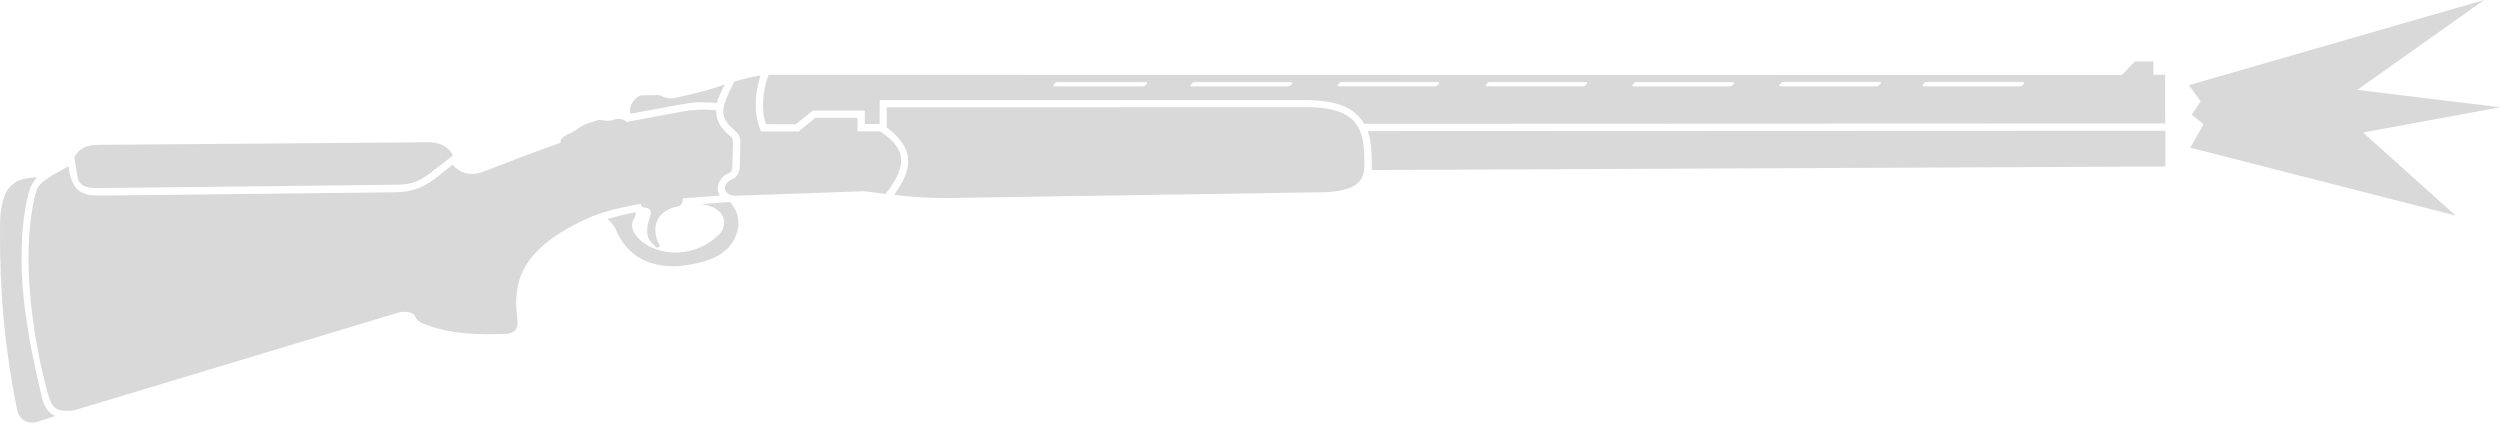 <?xml version="1.0" encoding="UTF-8" standalone="no"?>
<svg
   width="94.662"
   height="16"
   viewBox="0 0 94.662 16"
   fill="none"
   version="1.1"
   id="svg10"
   sodipodi:docname="dt11_killfeed.svg"
   inkscape:version="1.4 (e7c3feb1, 2024-10-09)"
   xmlns:inkscape="http://www.inkscape.org/namespaces/inkscape"
   xmlns:sodipodi="http://sodipodi.sourceforge.net/DTD/sodipodi-0.dtd"
   xmlns="http://www.w3.org/2000/svg"
   xmlns:svg="http://www.w3.org/2000/svg">
  <defs
     id="defs10" />
  <sodipodi:namedview
     id="namedview10"
     pagecolor="#ffffff"
     bordercolor="#000000"
     borderopacity="0.25"
     inkscape:showpageshadow="2"
     inkscape:pageopacity="0.0"
     inkscape:pagecheckerboard="0"
     inkscape:deskcolor="#d1d1d1"
     inkscape:zoom="1.5294118"
     inkscape:cx="47.076922"
     inkscape:cy="7.5192306"
     inkscape:window-width="1472"
     inkscape:window-height="812"
     inkscape:window-x="0"
     inkscape:window-y="37"
     inkscape:window-maximized="1"
     inkscape:current-layer="svg10" />
  <path
     d="M 83.439,4.704 82.982,4.343 83.327,3.837 82.881,3.225 94.06,0 89.259,3.404 94.662,4.062 89.476,5.017 92.984,8.164 82.932,5.591 Z"
     fill="#d9d9d9"
     id="path1"
     style="stroke-width:1" />
  <path
     d="m 80.838,2.328 -0.5,0.513 -51.24,-0.009 c -0.247,0.686 -0.267,1.454 -0.089,1.872 l 1.124,0.002 0.642,-0.519 1.971,0.005 v 0.504 l 0.561,-0.002 0.004,-0.905 16.048,0.001 c 1.764,-0.023 2.126,0.644 2.298,0.899 L 81.986,4.676 81.985,2.829 H 81.539 V 2.328 Z m -13.246,0.775 3.511,2.6e-4 c 0.13,-0.003 0.147,0.048 0.079,0.101 l -0.003,0.002 c -0.078,0.061 -0.049,0.063 -0.228,0.062 l -3.474,-1.401e-4 c -0.146,0.005 -0.125,-0.029 -0.061,-0.097 l 0.008,-0.01 c 0.033,-0.041 0.029,-0.057 0.169,-0.057 z m 5.426,0 3.511,2.6e-4 c 0.13,-0.003 0.146,0.048 0.079,0.101 l -0.003,0.002 c -0.078,0.061 -0.049,0.063 -0.228,0.062 l -3.474,-1.401e-4 c -0.146,0.005 -0.125,-0.029 -0.061,-0.097 l 0.007,-0.01 c 0.033,-0.041 0.029,-0.057 0.169,-0.057 z m -22.147,7.8e-4 3.511,2.7e-4 c 0.13,-0.003 0.147,0.048 0.079,0.101 l -0.003,0.002 c -0.078,0.061 -0.049,0.063 -0.228,0.061 l -3.474,-1.3e-4 c -0.146,0.005 -0.125,-0.029 -0.061,-0.097 l 0.007,-0.01 c 0.033,-0.041 0.029,-0.057 0.169,-0.057 z m 5.604,1.4e-4 3.511,2.6e-4 c 0.13,-0.003 0.147,0.048 0.079,0.101 l -0.003,0.002 c -0.078,0.061 -0.049,0.063 -0.228,0.061 h -3.474 c -0.146,0.005 -0.125,-0.029 -0.061,-0.097 l 0.007,-0.01 c 0.033,-0.041 0.029,-0.057 0.169,-0.057 z m 5.555,0.003 3.511,5.301e-4 c 0.13,-0.003 0.147,0.048 0.079,0.101 l -0.003,0.002 c -0.078,0.061 -0.049,0.063 -0.228,0.062 l -3.474,-1.3e-4 c -0.146,0.005 -0.125,-0.029 -0.061,-0.097 l 0.007,-0.01 c 0.033,-0.041 0.029,-0.057 0.169,-0.058 z m -21.924,1.401e-4 3.213,2.6e-4 c 0.13,-0.003 0.146,0.048 0.079,0.101 l -0.003,0.002 c -0.078,0.061 -0.049,0.063 -0.228,0.061 l -3.176,-1.3e-4 c -0.146,0.005 -0.125,-0.029 -0.061,-0.097 l 0.007,-0.01 c 0.033,-0.041 0.029,-0.057 0.169,-0.057 z m 5.197,5.2e-4 3.511,2.6e-4 c 0.13,-0.003 0.146,0.048 0.079,0.101 l -0.003,0.002 c -0.078,0.061 -0.049,0.063 -0.228,0.061 H 45.187 c -0.146,0.005 -0.125,-0.029 -0.061,-0.097 l 0.007,-0.01 c 0.033,-0.041 0.029,-0.057 0.169,-0.057 z"
     fill="#d9d9d9"
     id="path2"
     style="stroke-width:1" />
  <path
     d="M 51.787,4.962 81.991,4.949 V 6.304 L 51.942,6.438 c -0.006,-0.59 0.007,-1.03 -0.155,-1.475 z"
     fill="#d9d9d9"
     id="path3"
     style="stroke-width:1" />
  <path
     d="m 33.579,4.062 15.996,-0.003 c 1.96,0.028 2.054,0.985 2.086,1.94 0.022,0.675 -0.017,1.195 -1.44,1.278 L 35.863,7.498 C 35.034,7.5 34.456,7.445 33.853,7.382 34.813,6.077 34.333,5.422 33.577,4.821 Z"
     fill="#d9d9d9"
     id="path4"
     style="stroke-width:1" />
  <path
     d="m 28.796,2.856 c -0.388,0.066 -0.713,0.147 -0.996,0.237 -0.531,1.057 -0.57,1.333 -0.003,1.826 0.184,0.171 0.225,0.217 0.236,0.477 l -0.022,0.957 c -0.032,0.249 -0.16,0.381 -0.281,0.433 -0.424,0.176 -0.339,0.593 0.07,0.627 l 4.924,-0.172 0.811,0.103 C 34.258,6.394 34.454,5.705 33.319,4.973 H 32.469 v -0.509 h -1.6 l -0.63,0.513 H 28.815 C 28.551,4.341 28.55,3.676 28.796,2.856 Z"
     fill="#d9d9d9"
     id="path5"
     style="stroke-width:1" />
  <path
     d="m 27.451,3.192 c -0.574,0.218 -1.045,0.318 -1.912,0.523 -0.206,0.03 -0.269,0.004 -0.45,-0.062 -0.144,-0.057 -0.142,-0.056 -0.36,-0.05 l -0.361,0.003 c -0.134,0.001 -0.228,0.037 -0.341,0.173 -0.127,0.134 -0.212,0.33 -0.158,0.527 L 25.869,3.939 c 0.507,-0.086 0.852,-0.077 1.277,-0.041 0.067,-0.246 0.169,-0.441 0.304,-0.707 z"
     fill="#d9d9d9"
     id="path6"
     style="stroke-width:1" />
  <path
     d="M 2.814,5.954 C 2.958,5.684 3.203,5.485 3.692,5.485 L 16.233,5.387 c 0.473,-5.3e-4 0.804,0.221 0.918,0.503 l -0.939,0.719 c -0.394,0.291 -0.694,0.381 -1.206,0.385 L 3.718,7.122 C 3.066,7.13 2.974,6.907 2.933,6.68 Z"
     fill="#d9d9d9"
     id="path7"
     style="stroke-width:1" />
  <path
     d="m 1.411,6.711 c -0.697,0.054 -1.437,0.091 -1.41,1.979 -0.02,2.264 0.174,4.545 0.658,6.869 0.058,0.265 0.321,0.518 0.729,0.418 L 2.091,15.754 C 1.856,15.649 1.686,15.433 1.595,15.081 1.028,12.707 0.477,9.933 1.069,7.345 1.14,7.076 1.259,6.871 1.411,6.711 Z"
     fill="#d9d9d9"
     id="path8"
     style="stroke-width:1" />
  <path
     d="m 25.781,4.234 c 0.249,-0.048 0.486,-0.072 0.709,-0.079 0.224,-0.007 0.434,0.003 0.632,0.023 -0.018,0.399 0.193,0.684 0.46,0.921 0.136,0.097 0.179,0.129 0.172,0.345 l -0.02,0.775 c -0.004,0.267 -0.03,0.281 -0.196,0.366 l -3e-4,1.2e-4 -10e-5,5e-5 c -0.027,0.014 -0.057,0.029 -0.092,0.048 -0.172,0.109 -0.388,0.478 -0.189,0.768 l -0.093,0.007 -10e-5,1e-5 c -0.327,0.026 -0.651,0.051 -0.965,0.078 l -2e-4,-0.002 -0.352,0.026 v 10e-5 l 3e-4,0.003 5e-4,0.004 c 0.026,0.227 -0.112,0.279 -0.196,0.299 -0.624,0.134 -0.834,0.512 -0.837,0.882 -10e-5,0.006 -10e-5,0.012 0,0.018 0.002,0.225 0.079,0.446 0.185,0.606 l -0.135,0.063 c -0.034,-0.04 -0.071,-0.077 -0.108,-0.113 -0.12,-0.118 -0.238,-0.235 -0.252,-0.477 -0.004,-0.065 -10e-5,-0.139 0.013,-0.224 0.016,-0.106 0.047,-0.229 0.097,-0.375 0.016,-0.039 0.026,-0.076 0.03,-0.11 0.002,-0.021 0.002,-0.042 -9e-4,-0.061 -0.013,-0.086 -0.077,-0.148 -0.2,-0.161 -0.145,-0.018 -0.175,-0.053 -0.169,-0.148 h -0.003 c -0.141,0.023 -0.265,0.047 -0.381,0.071 -0.587,0.115 -1.085,0.252 -1.435,0.393 -0.019,0.007 -0.038,0.015 -0.056,0.023 l -0.002,9.201e-4 c -2.786,1.212 -2.972,2.557 -2.811,3.856 0.07,0.406 -0.115,0.551 -0.406,0.582 -1.137,0.046 -2.227,-0.005 -3.156,-0.39 -0.173,-0.072 -0.26,-0.152 -0.285,-0.234 -0.068,-0.218 -0.407,-0.245 -0.663,-0.179 L 2.805,15.537 C 2.034,15.626 1.946,15.417 1.753,14.693 1.154,12.371 0.885,9.789 1.239,7.805 1.377,7.068 1.416,6.992 1.997,6.628 L 2.593,6.296 c 0.127,1.101 0.697,1.105 1.174,1.109 0.03,2.3e-4 0.059,4.601e-4 0.088,9.401e-4 L 14.837,7.283 c 0.611,-0.004 1.038,-0.081 1.619,-0.506 L 17.132,6.238 c 0.308,0.319 0.659,0.447 1.195,0.256 l 0.012,-0.005 c 0.937,-0.367 1.874,-0.733 2.89,-1.083 -0.038,-0.124 0.125,-0.246 0.279,-0.327 0.039,-0.02 0.067,-0.032 0.094,-0.043 0.068,-0.028 0.13,-0.053 0.335,-0.205 0.054,-0.049 0.155,-0.096 0.262,-0.139 l 0.392,-0.127 c 0.095,-0.035 0.122,-0.03 0.228,-0.011 0.205,0.037 0.336,0.017 0.441,-0.023 0.131,-0.064 0.335,-0.029 0.472,0.086 z"
     fill="#d9d9d9"
     id="path9"
     style="stroke-width:1" />
  <path
     d="m 23,8.293 c 0.149,0.115 0.266,0.28 0.332,0.43 0.441,1.03 1.328,1.401 2.336,1.357 0.971,-0.098 2.159,-0.36 2.293,-1.57 0.014,-0.321 -0.098,-0.595 -0.294,-0.839 -0.021,-0.007 -0.042,-0.014 -0.061,-0.022 -0.382,0.027 -0.738,0.055 -1.074,0.084 0.877,0.064 1.125,0.767 0.659,1.179 -1.036,0.998 -2.631,0.742 -3.158,-0.066 -0.178,-0.283 -0.092,-0.47 0.002,-0.613 0.038,-0.074 0.043,-0.145 0.027,-0.201 C 23.947,8.054 23.835,8.078 23.723,8.103 23.517,8.152 23.202,8.232 23,8.293 Z"
     fill="#d9d9d9"
     id="path10"
     style="stroke-width:1" />
</svg>
